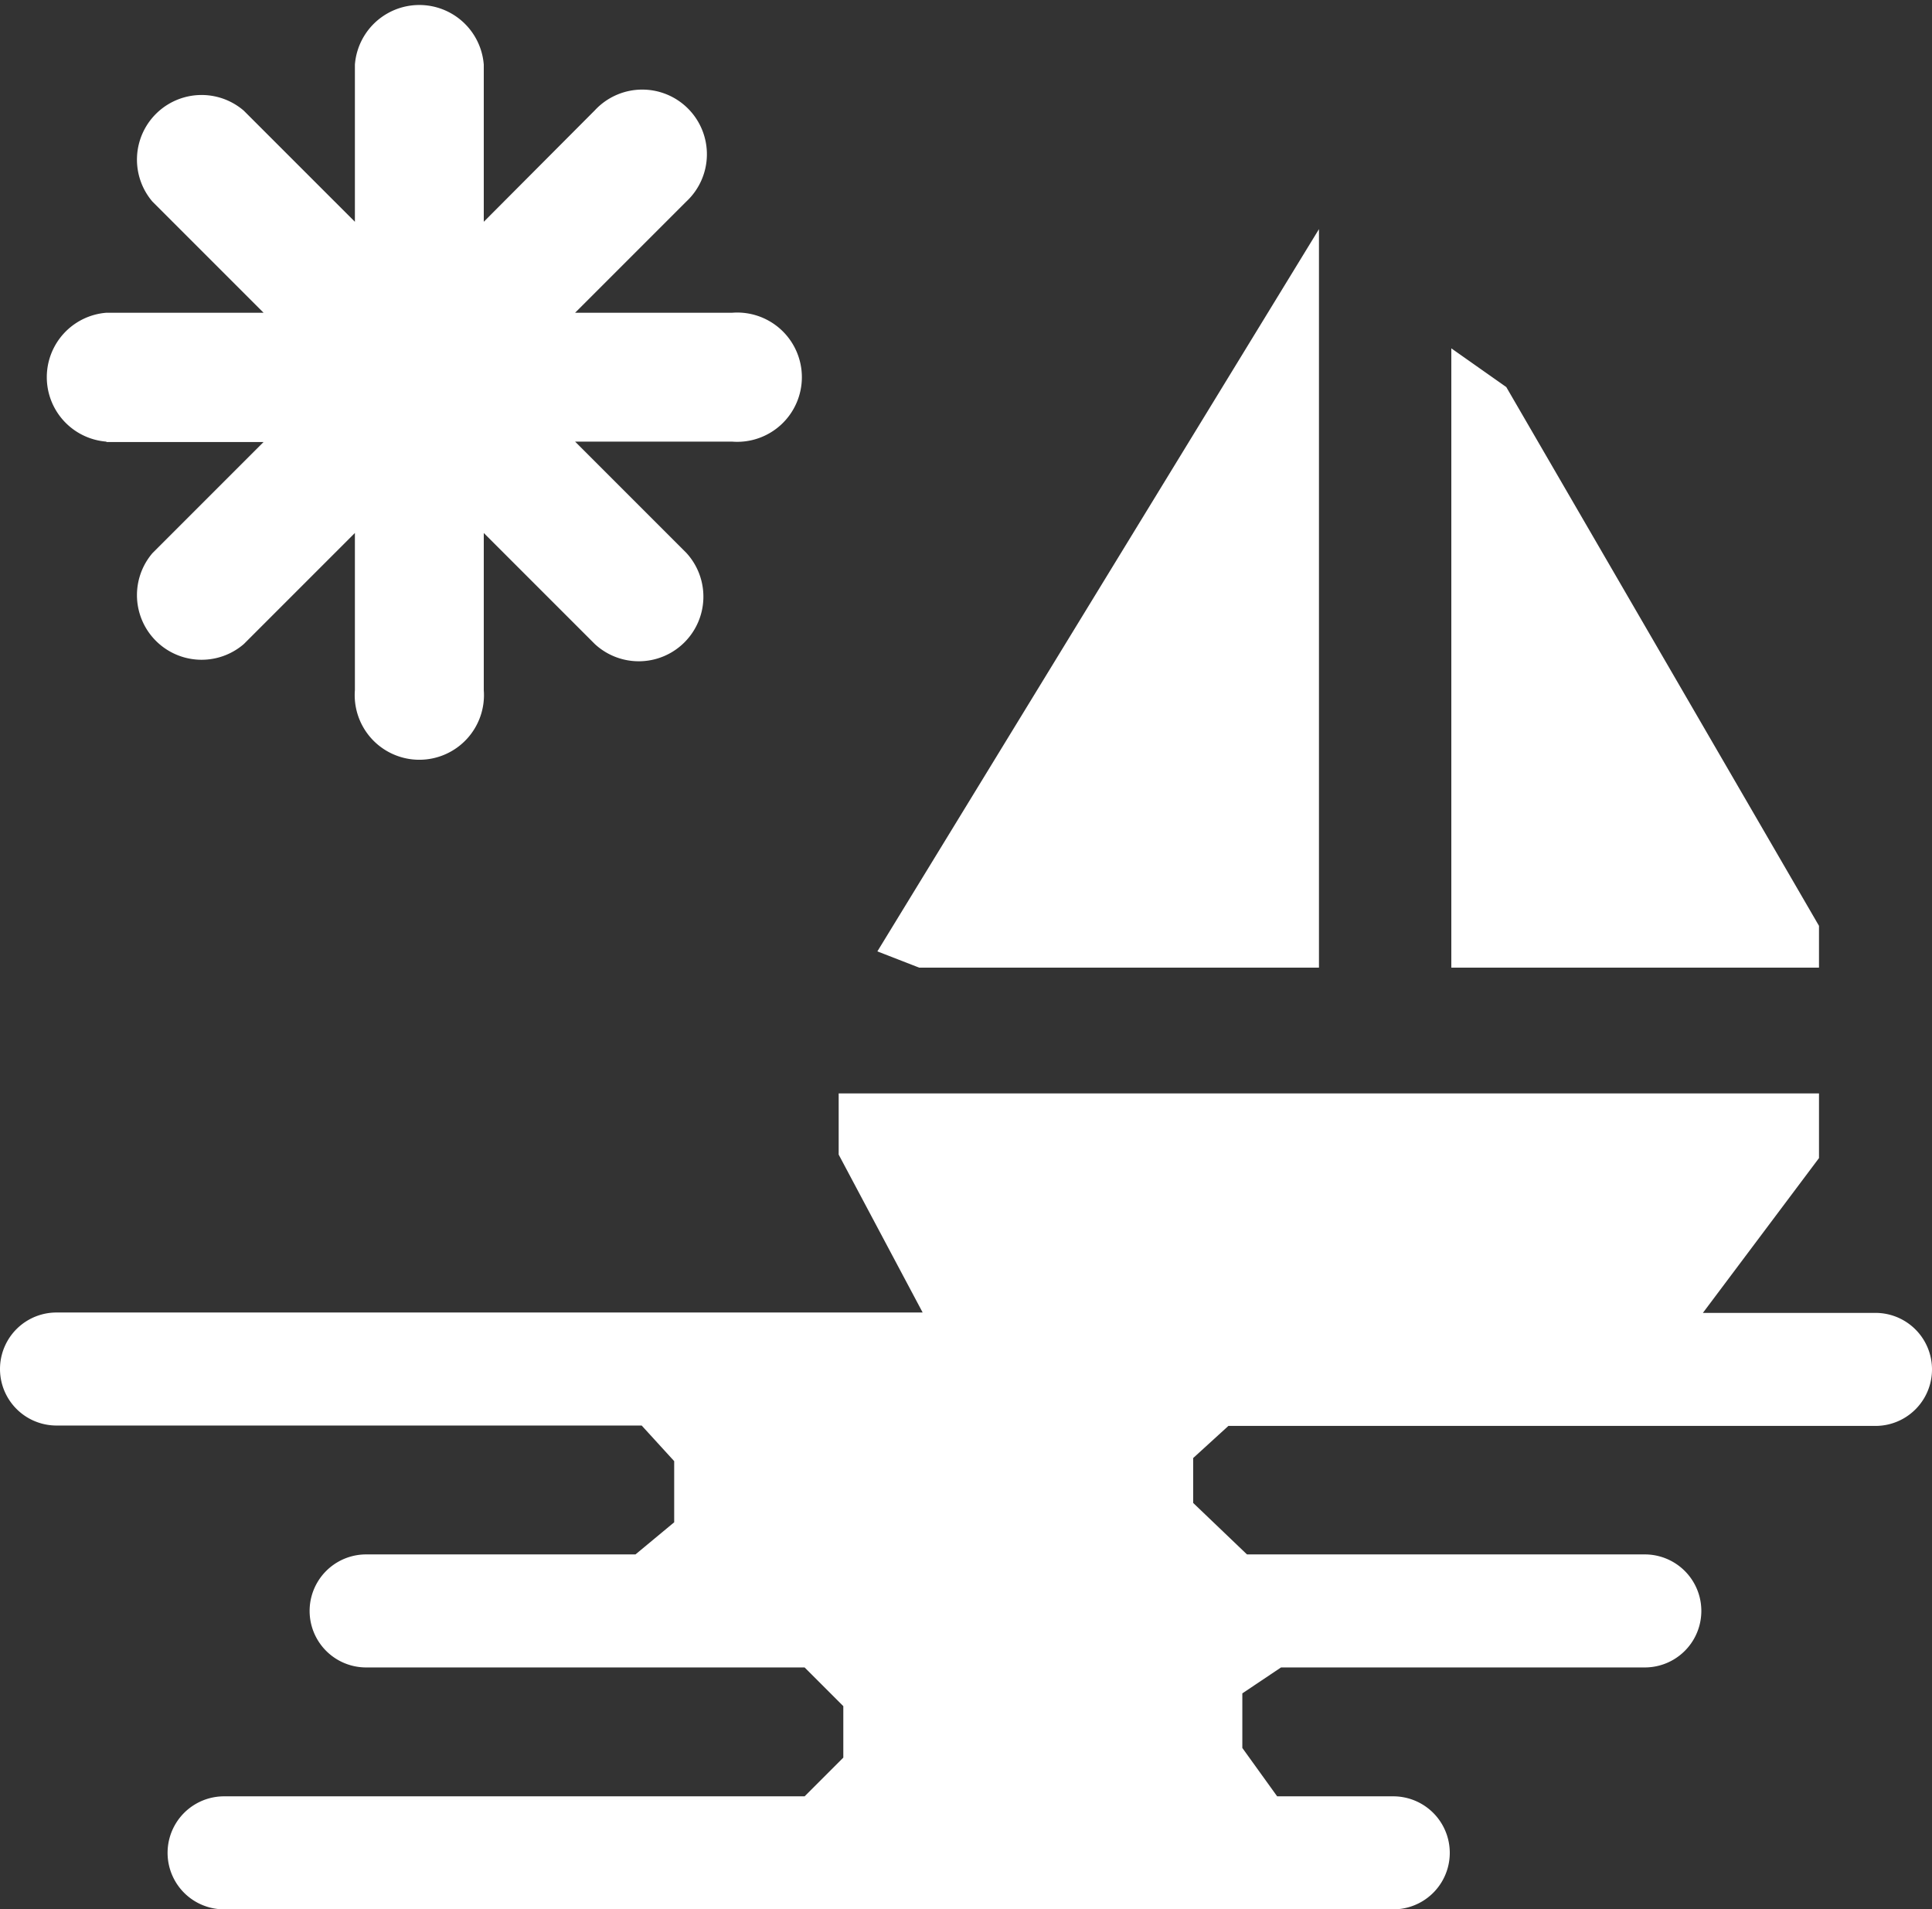 <svg xmlns="http://www.w3.org/2000/svg" viewBox="0 0 49.92 49.33"><rect x="0" y="0" width="49.92" height="49.33" fill="#333333" stroke="none"/><defs><style>.cls-1{fill:#fff}</style></defs><title>лодки_1</title><g id="Слой_2" data-name="Слой 2"><path class="cls-1" d="M2.75 11.42h4.06l-2.87 2.87a1.67 1.67 0 0 0 2.36 2.35l2.87-2.87v4.06a1.67 1.67 0 1 0 3.33 0v-4.06l2.87 2.87a1.67 1.67 0 0 0 2.36-2.36l-2.87-2.87h4.06a1.67 1.67 0 1 0 0-3.33h-4.06l2.87-2.87a1.67 1.67 0 1 0-2.36-2.36L12.5 5.73V1.67a1.67 1.67 0 0 0-3.33 0v4.06L6.3 2.86a1.67 1.67 0 0 0-2.36 2.35l2.87 2.87H2.75a1.67 1.67 0 0 0 0 3.33zM34.08 25V5.92L22.67 24.58l1.08.42h10.33zM47 23.92L38.92 10 37.5 9v16H47v-1.08zm1.46 10H44l3-4v-1.67H21.67v1.58l2.17 4.08H1.46a1.46 1.46 0 1 0 0 2.92h15.12l.84.92v1.58l-1 .83H9.46a1.46 1.46 0 1 0 0 2.92h11.33l1 1v1.33l-1 1h-15a1.46 1.46 0 1 0 0 2.92H36a1.46 1.46 0 0 0 0-2.92h-3l-.9-1.25v-1.41l1-.67h9.4a1.46 1.46 0 0 0 0-2.92H32.22l-1.39-1.33v-1.16l.91-.83h16.72a1.46 1.46 0 0 0 0-2.92z" id="Слой_1-2" data-name="Слой 1"/></g></svg>